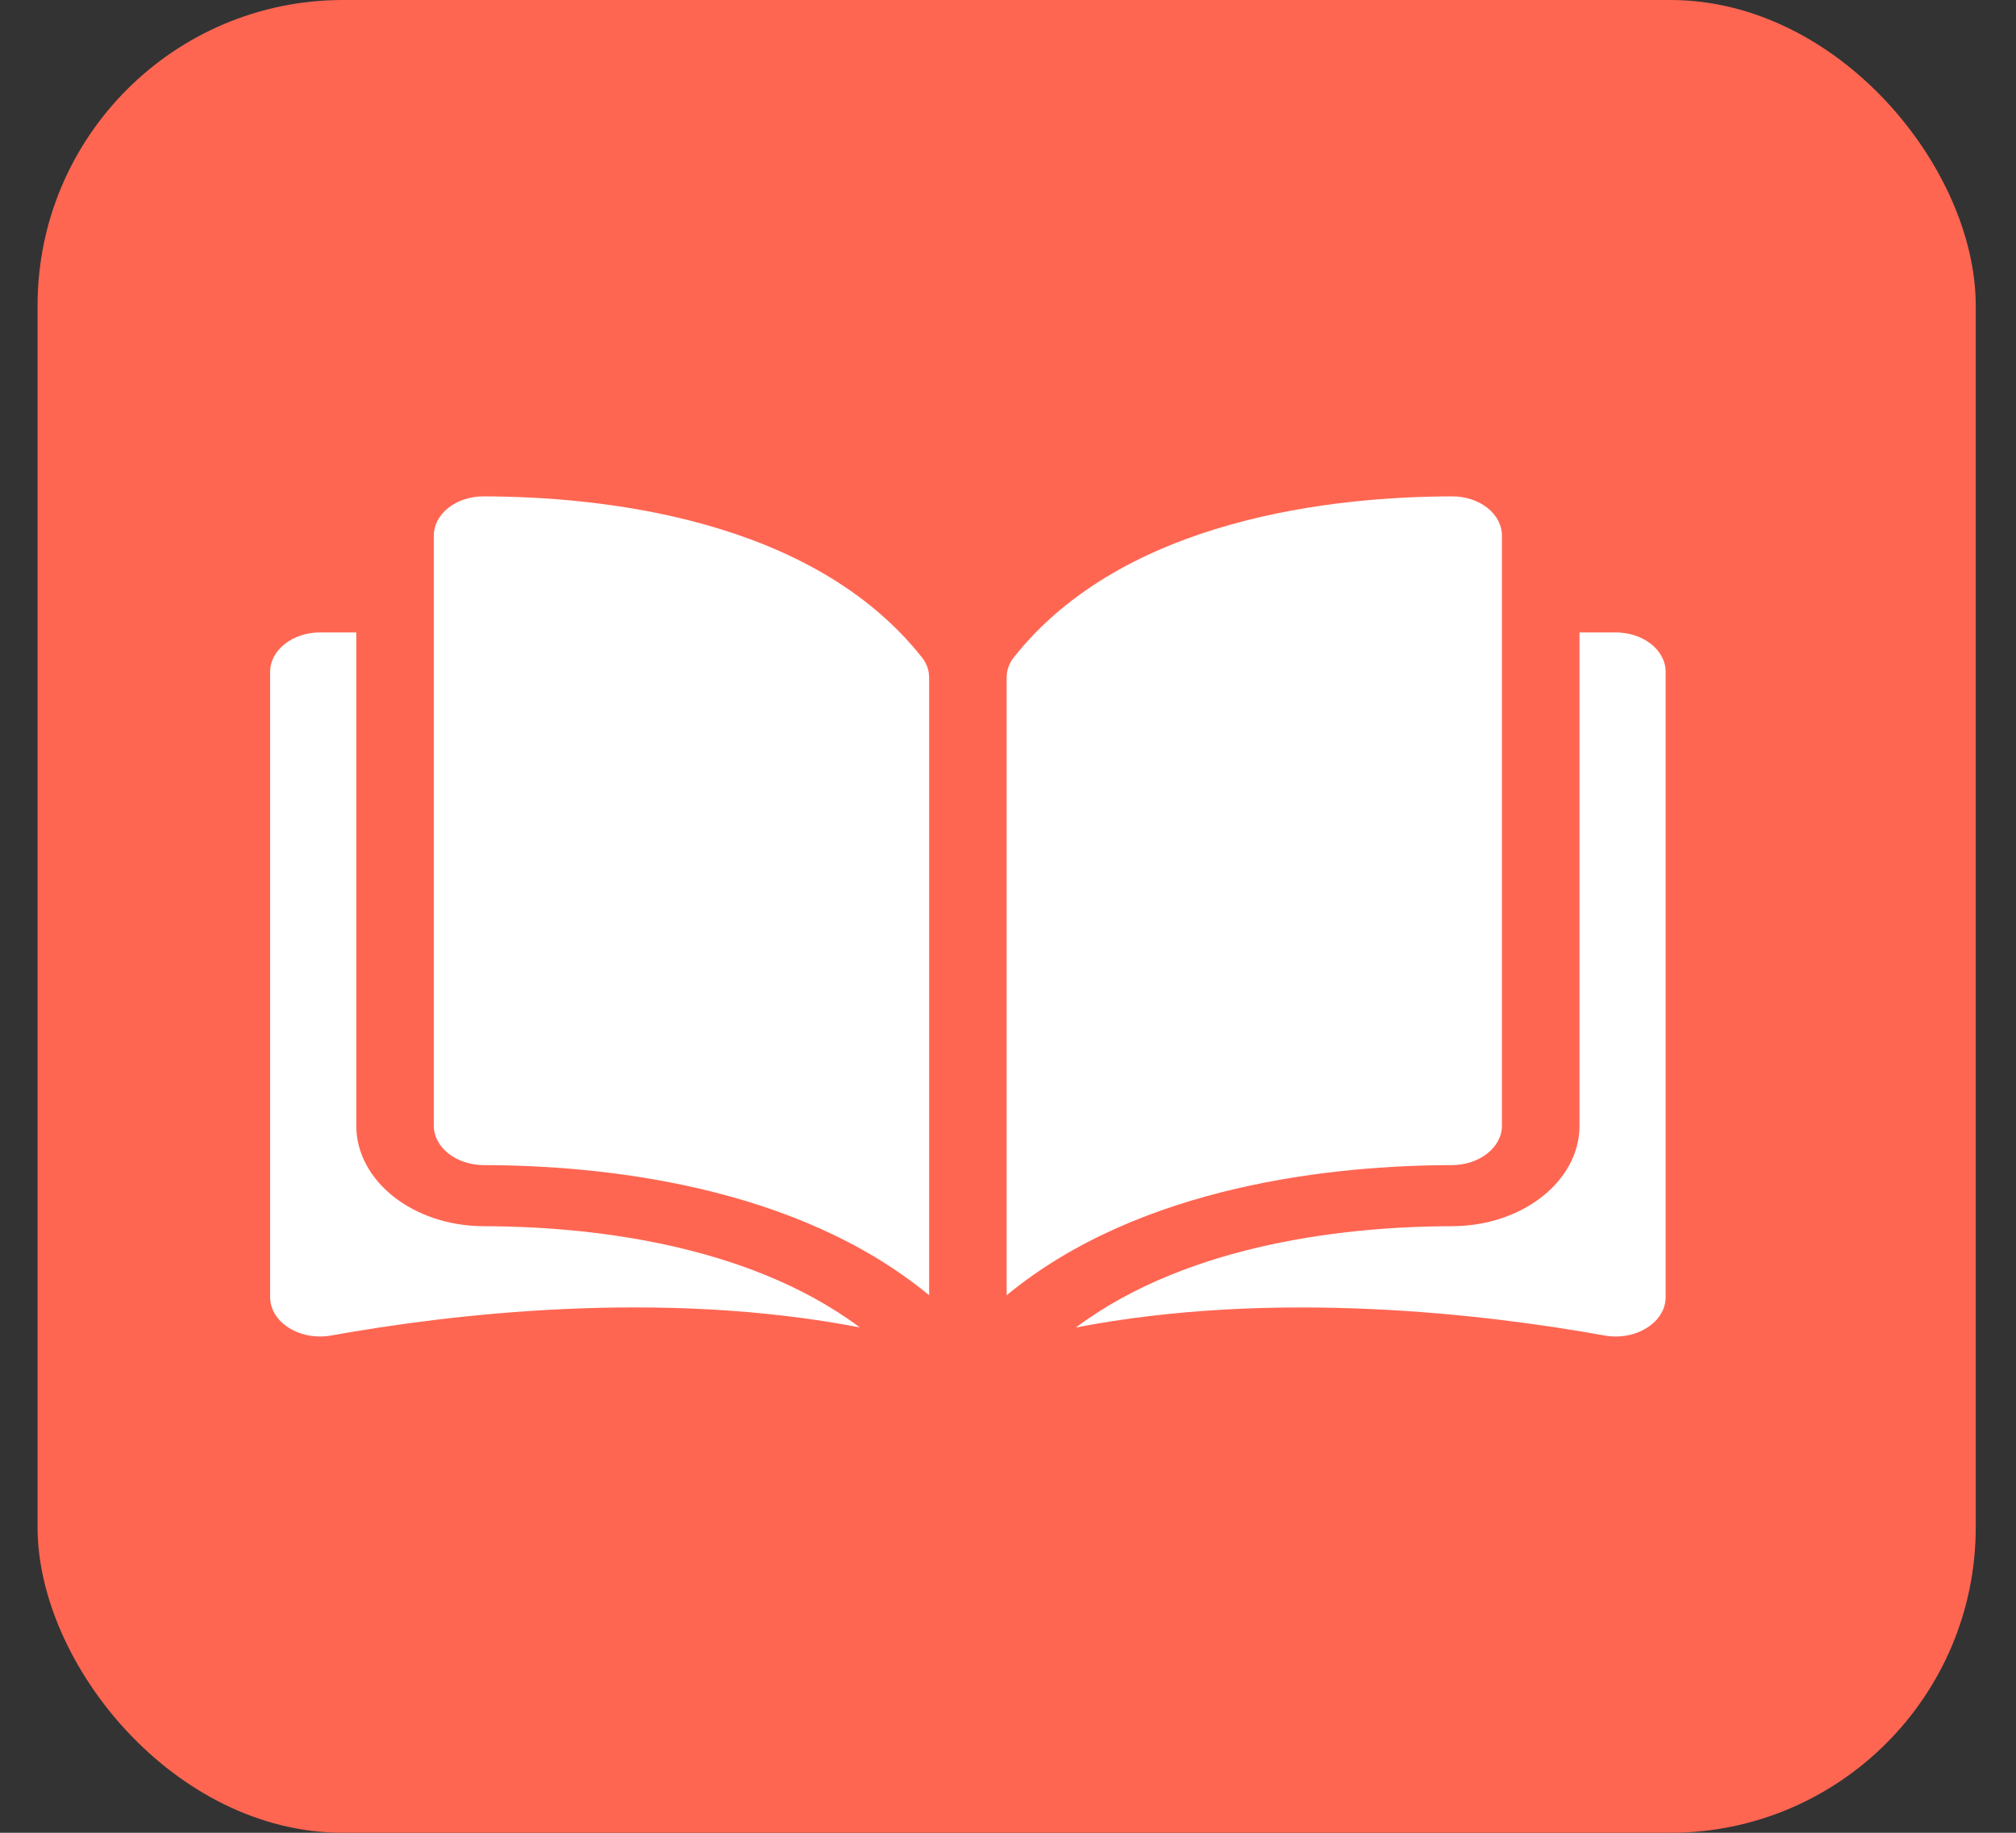 <svg width="33" height="30" viewBox="0 0 33 30" fill="none" xmlns="http://www.w3.org/2000/svg">
<rect x="0" y="0" width="33" height="30" fill="#333333" stroke="none"/>
<rect x="0.615" width="31.726" height="30" rx="5" fill="#FF6652"/>
<g clip-path="url(#clip0_4518_28269)">
<path d="M7.916 8.125C7.915 8.125 7.915 8.125 7.914 8.125C7.698 8.125 7.495 8.191 7.341 8.311C7.186 8.433 7.101 8.596 7.101 8.769V18.427C7.101 18.781 7.468 19.07 7.919 19.071C9.822 19.075 13.01 19.387 15.209 21.201V11.093C15.209 10.973 15.17 10.86 15.096 10.767C13.291 8.476 9.823 8.128 7.916 8.125Z" fill="white"/>
<path d="M24.585 18.427V8.769C24.585 8.596 24.5 8.433 24.345 8.311C24.192 8.191 23.988 8.125 23.772 8.125C23.772 8.125 23.771 8.125 23.77 8.125C21.863 8.128 18.395 8.476 16.59 10.767C16.517 10.86 16.478 10.973 16.478 11.093V21.201C18.677 19.387 21.864 19.075 23.767 19.071C24.218 19.07 24.585 18.781 24.585 18.427Z" fill="white"/>
<path d="M26.447 10.352H25.855V18.427C25.855 19.332 24.92 20.069 23.77 20.071C22.156 20.074 19.495 20.323 17.611 21.729C20.87 21.1 24.306 21.508 26.264 21.86C26.509 21.904 26.762 21.859 26.957 21.735C27.153 21.613 27.265 21.429 27.265 21.233V10.996C27.265 10.641 26.898 10.352 26.447 10.352Z" fill="white"/>
<path d="M5.832 18.427V10.352H5.239C4.789 10.352 4.422 10.641 4.422 10.996V21.232C4.422 21.429 4.534 21.613 4.729 21.735C4.925 21.858 5.177 21.904 5.422 21.86C7.38 21.508 10.816 21.099 14.075 21.728C12.191 20.323 9.53 20.074 7.916 20.071C6.767 20.069 5.832 19.332 5.832 18.427Z" fill="white"/>
</g>
<defs>
<clipPath id="clip0_4518_28269">
<rect width="22.843" height="18" fill="white" transform="translate(4.422 6)"/>
</clipPath>
</defs>
</svg>
